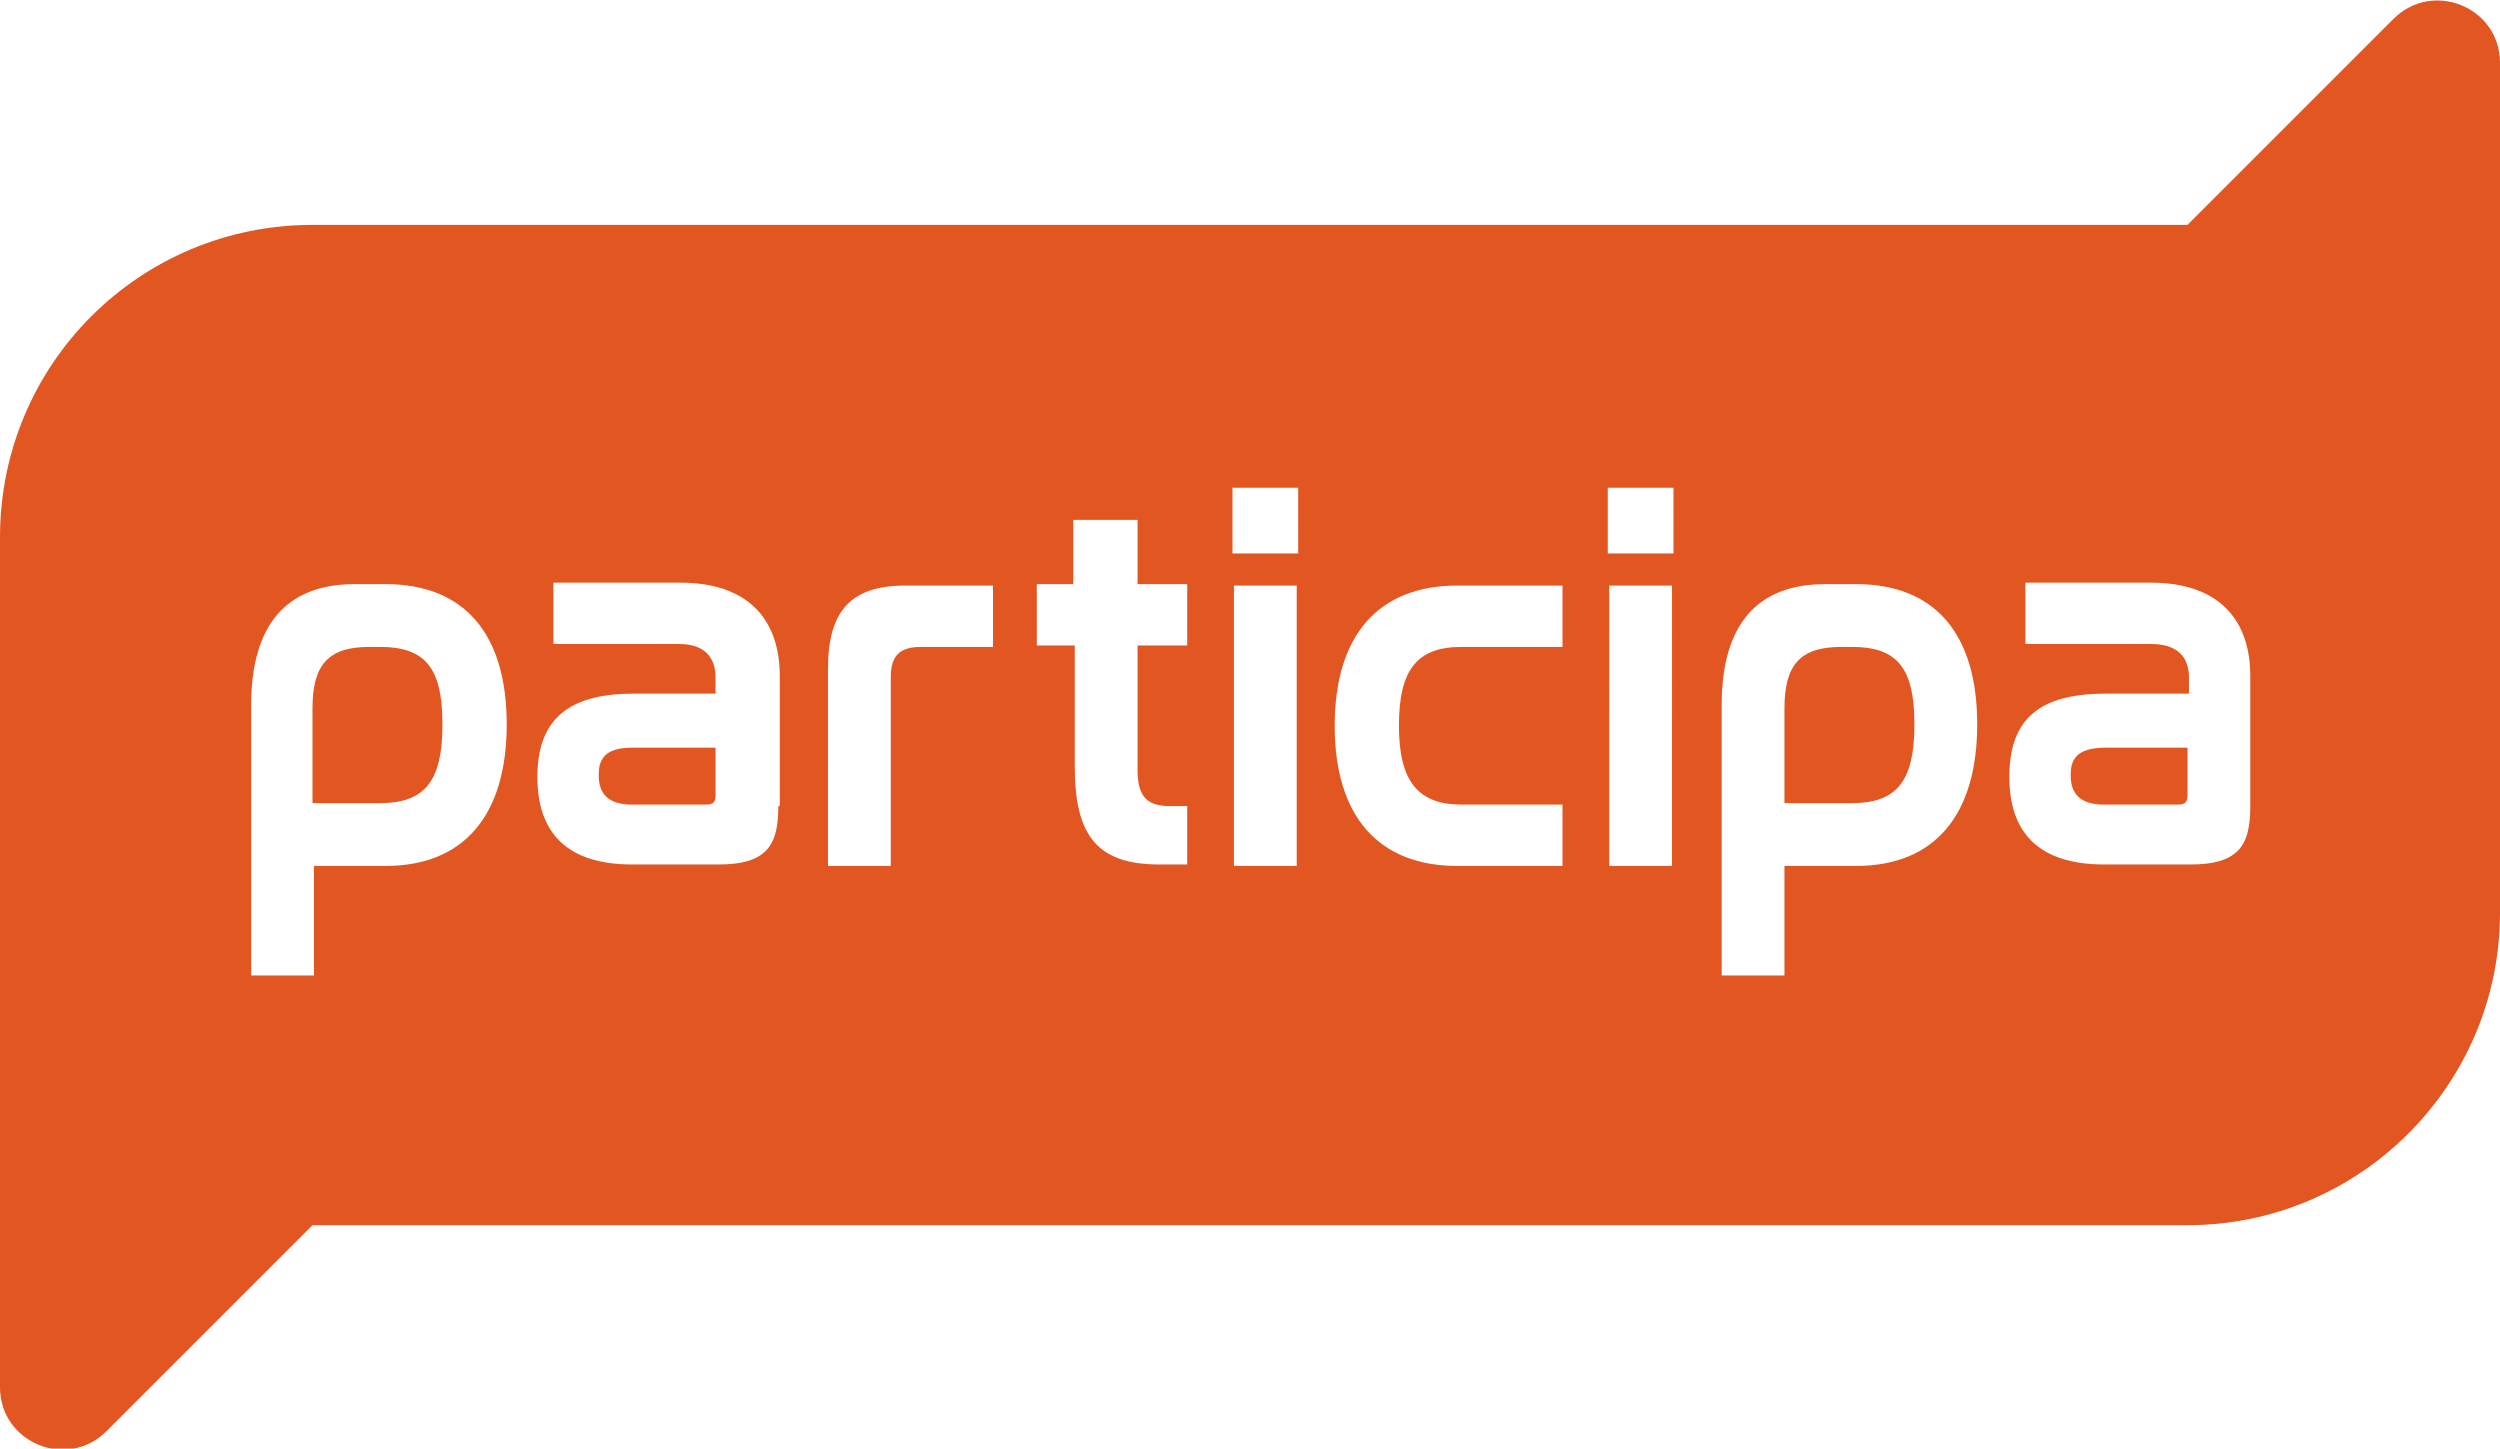 <?xml version="1.0" encoding="utf-8"?>
<!-- Generator: Adobe Illustrator 23.0.5, SVG Export Plug-In . SVG Version: 6.00 Build 0)  -->
<svg version="1.1" id="Capa_1" xmlns="http://www.w3.org/2000/svg" xmlns:xlink="http://www.w3.org/1999/xlink" x="0px" y="0px"
	 viewBox="0 0 171.2 99.2" style="enable-background:new 0 0 171.2 99.2;" xml:space="preserve">
<style type="text/css">
	.st0{fill:#E25622;}
</style>
<g>
	<path class="st0" d="M141.8,53.1c0,1.3,0.7,2,2.3,2h5c0.6,0,0.7-0.2,0.7-0.7v-3.2h-5.6C142.1,51.2,141.8,52.1,141.8,53.1
		L141.8,53.1z"/>
	<path class="st0" d="M126.8,44.3h-0.7c-2.8,0-3.9,1.2-3.9,4.2V55h4.6c3.1,0,4.3-1.5,4.3-5.4S129.9,44.3,126.8,44.3L126.8,44.3z"/>
	<path class="st0" d="M41,53.1c0,1.3,0.7,2,2.3,2h5c0.6,0,0.7-0.2,0.7-0.7v-3.2h-5.7C41.3,51.2,41,52.1,41,53.1z"/>
	<path class="st0" d="M149.8,15.4H21.4C9.6,15.4,0,24.9,0,36.8v58.2c0,3.8,4.6,5.7,7.3,3l14.1-14.1h128.4c11.8,0,21.4-9.6,21.4-21.4
		V4.3c0-3.8-4.6-5.7-7.3-3L149.8,15.4L149.8,15.4z M26.4,59.3h-4.9v7.5h-4.3V48.3c0-5.5,2.4-8.3,7.1-8.3h2.1c5.4,0,8.3,3.4,8.3,9.6
		S31.8,59.3,26.4,59.3z M53.3,55.2c0,2.6-0.7,4-4.1,4h-5.9c-4.3,0-6.5-2-6.5-6s2.2-5.7,6.6-5.7H49v-1.1c0-1-0.4-2.3-2.5-2.3h-8.6
		v-4.2h8.7c4.4,0,6.8,2.3,6.8,6.4V55.2L53.3,55.2z M68.1,44.3h-5c-1.5,0-2.1,0.6-2.1,2.1v12.9h-4.3V45.8c0-4,1.6-5.7,5.3-5.7h6V44.3
		z M81.3,44.2h-3.4v8.5c0,1.8,0.6,2.5,2.2,2.5h1.2v4h-1.9c-4.2,0-5.8-1.9-5.8-6.7v-8.3H71V40h2.5v-4.4h4.4V40h3.4
		C81.3,40,81.3,44.2,81.3,44.2z M88.8,59.3h-4.3V40.1h4.3C88.8,40.1,88.8,59.3,88.8,59.3z M88.9,37.9h-4.5v-4.5h4.5V37.9z M107,44.3
		h-6.9c-3.1,0-4.3,1.6-4.3,5.4s1.3,5.4,4.3,5.4h6.9v4.2h-7.2c-5.4,0-8.4-3.4-8.4-9.6s3-9.6,8.4-9.6h7.2C107,40.1,107,44.3,107,44.3z
		 M114.5,59.3h-4.3V40.1h4.3C114.5,40.1,114.5,59.3,114.5,59.3z M114.6,37.9h-4.5v-4.5h4.5V37.9z M127.1,59.3h-4.9v7.5h-4.3V48.3
		c0-5.5,2.4-8.3,7.1-8.3h2.1c5.4,0,8.3,3.4,8.3,9.6S132.5,59.3,127.1,59.3L127.1,59.3z M154.1,55.2c0,2.6-0.7,4-4.1,4h-5.9
		c-4.3,0-6.5-2-6.5-6s2.1-5.7,6.6-5.7h5.7v-1.1c0-1-0.4-2.3-2.6-2.3h-8.6v-4.2h8.6c4.4,0,6.8,2.3,6.8,6.4V55.2L154.1,55.2z"/>
	<path class="st0" d="M26,44.3h-0.7c-2.8,0-3.9,1.2-3.9,4.2V55H26c3.1,0,4.3-1.5,4.3-5.4S29.1,44.3,26,44.3L26,44.3z"/>
</g>
</svg>
